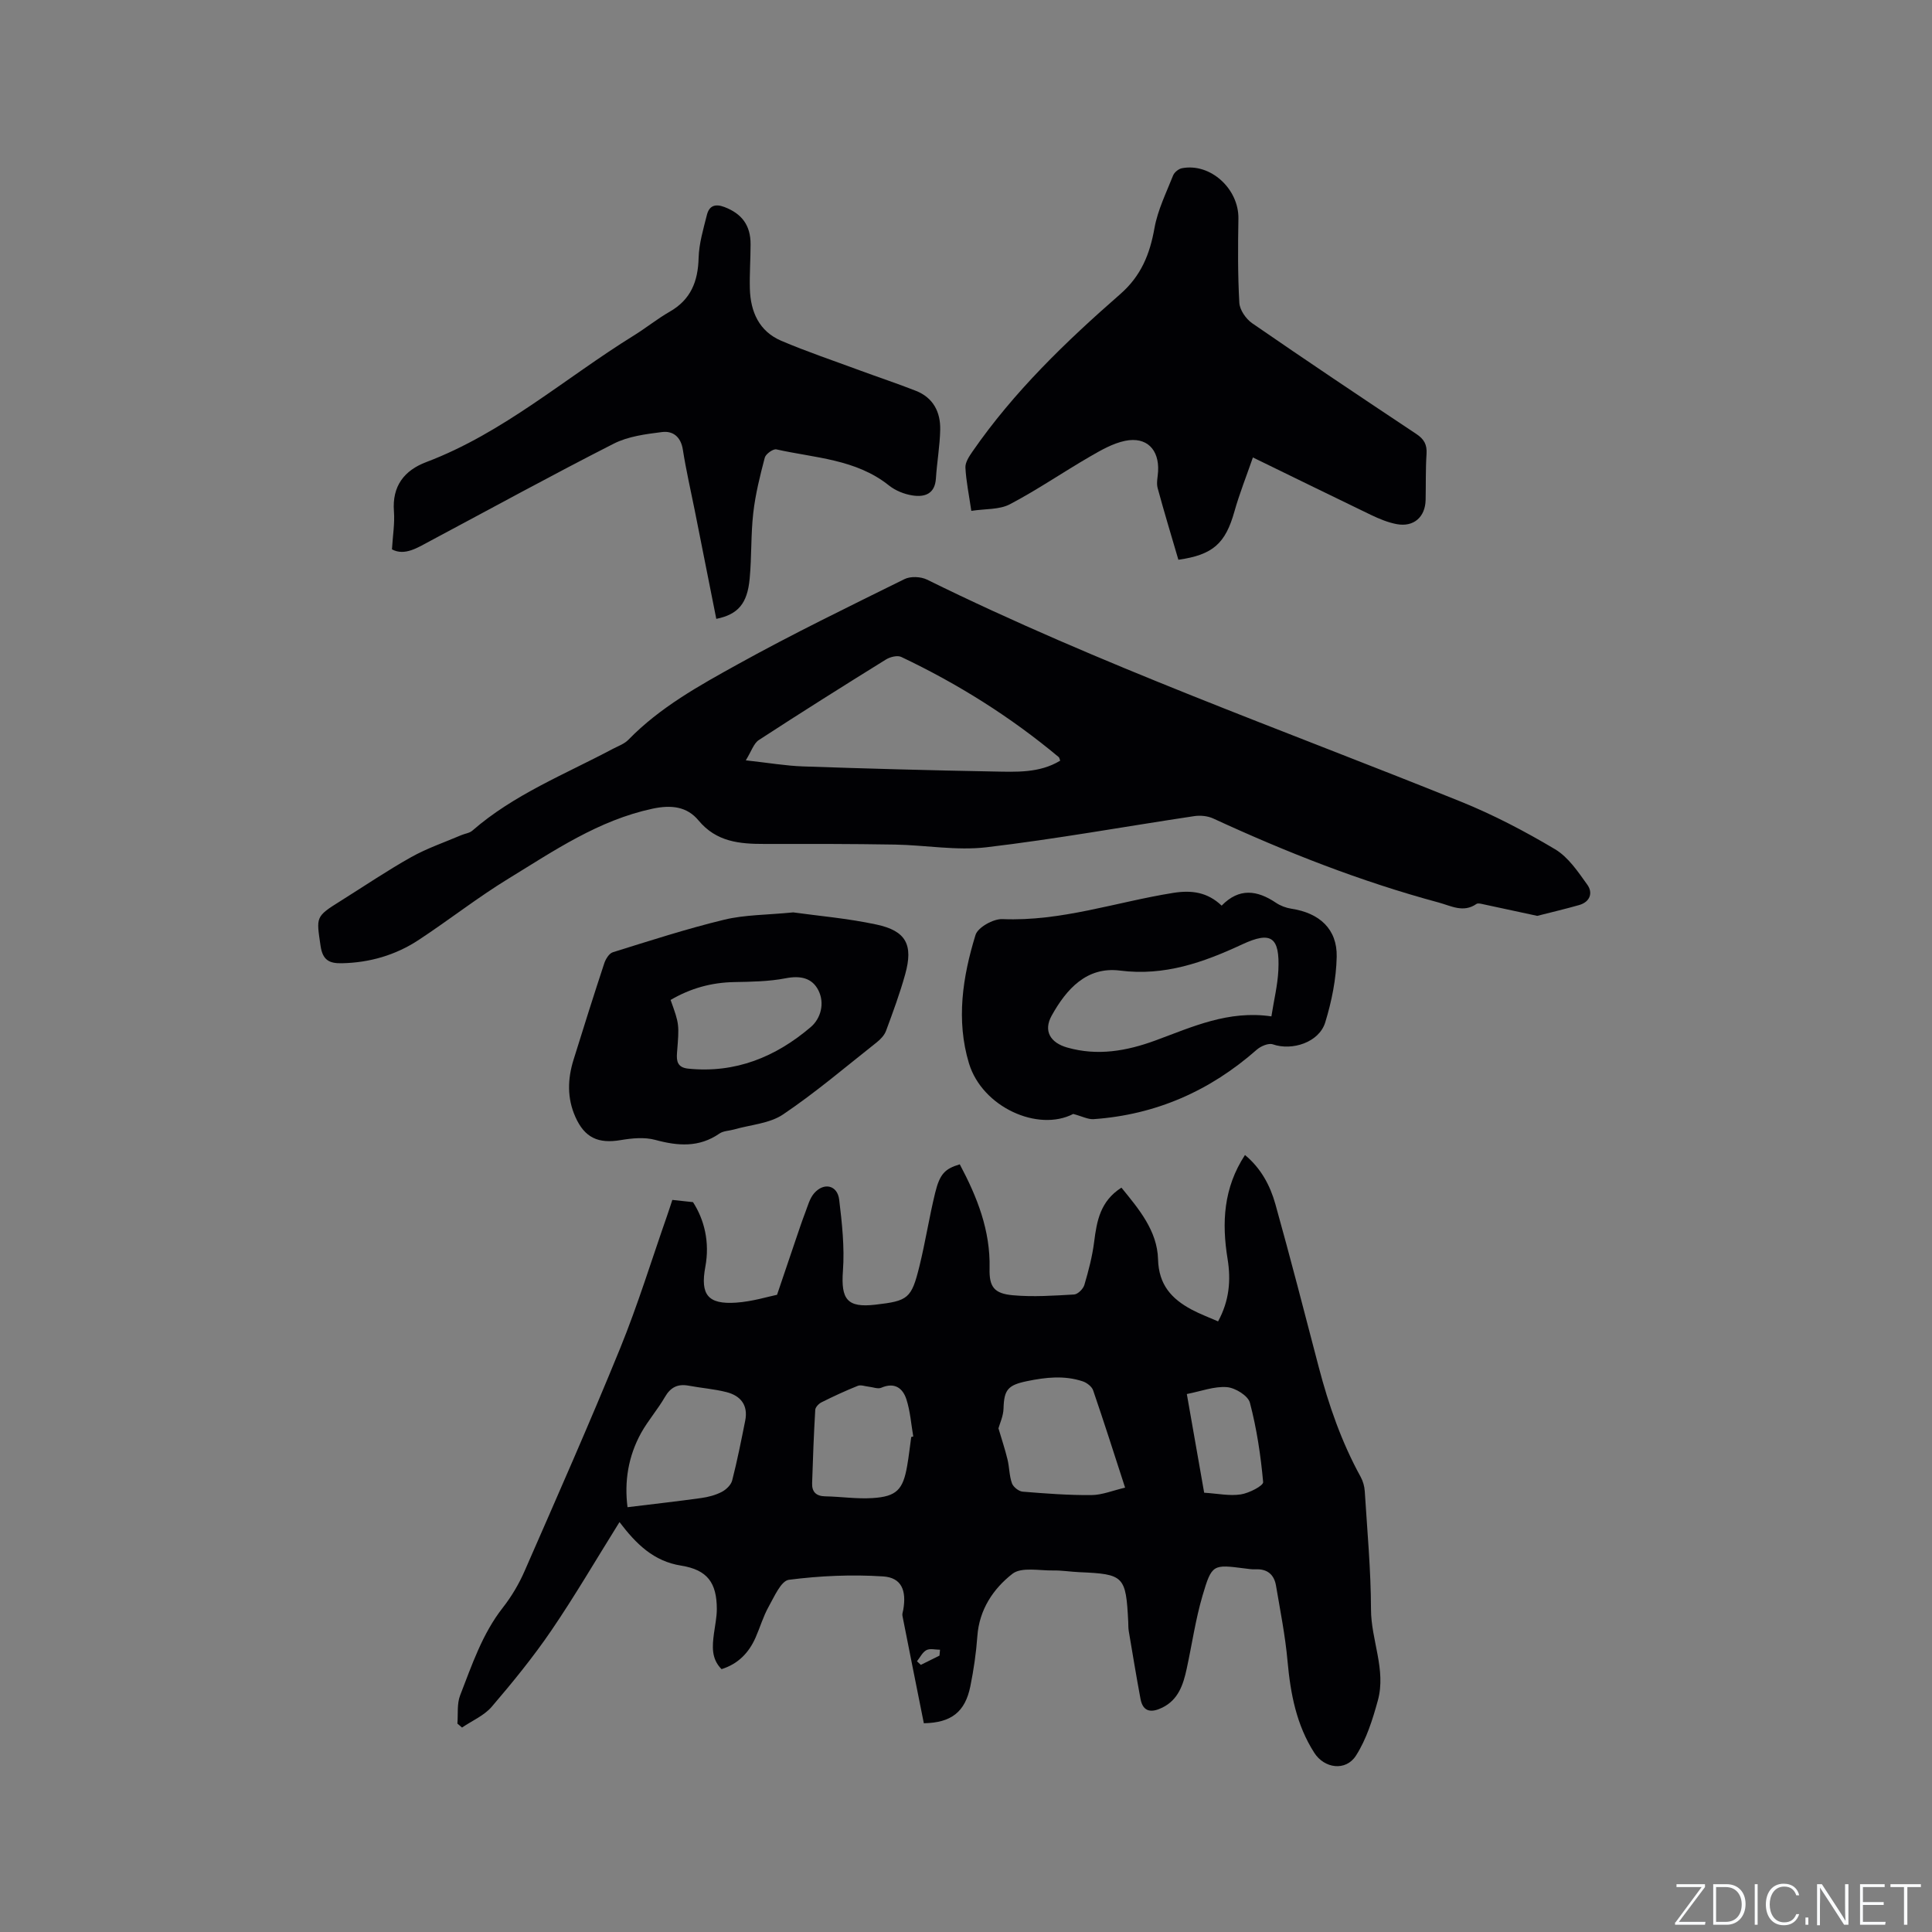 <svg enable-background="new 0 0 400 400" viewBox="0 0 400 400" xmlns="http://www.w3.org/2000/svg"><rect x="0" y="0" width="400" height="400" fill="#808080" stroke="none"/><g fill="#fafbfc"><path d="m346.9 398 5.4-7.3h-5.2v-.6h5.9v.6l-5.4 7.2h5.5l-.1.6h-6.2v-.5z"/><path d="m354.7 390.1h2.8c2.3 0 3.9 1.6 3.9 4.1s-1.6 4.3-3.9 4.3h-2.8zm.6 7.8h2c2.2 0 3.3-1.6 3.3-3.6 0-1.8-1-3.6-3.3-3.6h-2z"/><path d="m363.9 390.1v8.4h-.6v-8.4z"/><path d="m372.5 396.3c-.4 1.3-1.4 2.3-3.2 2.3-2.4 0-3.7-1.9-3.7-4.3 0-2.3 1.2-4.3 3.7-4.3 1.8 0 2.9 1 3.2 2.4h-.6c-.4-1.1-1.1-1.8-2.5-1.8-2.1 0-3 1.9-3 3.7s.9 3.7 3 3.7c1.4 0 2.1-.7 2.5-1.7z"/><path d="m373.8 398.5v-1.5h.6v1.5z"/><path d="m376.2 398.5v-8.4h1c1.3 2 4.4 6.7 4.9 7.6-.1-1.2-.1-2.4-.1-3.8v-3.8h.7v8.4h-.9c-1.2-1.9-4.4-6.8-5-7.7.1 1.1 0 2.3 0 3.9v3.9h-.6z"/><path d="m390 394.4h-4.3v3.5h4.7l-.1.6h-5.2v-8.4h5.1v.6h-4.5v3.1h4.3z"/><path d="m394.2 390.7h-2.8v-.6h6.3v.6h-2.8v7.8h-.7z"/></g><path d="m128.26 315.13c-4.87 7.8-9.24 15.3-14.12 22.46-3.75 5.5-7.99 10.7-12.32 15.76-1.58 1.85-4.08 2.9-6.16 4.32-.32-.27-.64-.55-.96-.82.16-1.97-.12-4.1.57-5.86 2.44-6.27 4.57-12.7 8.83-18.14 1.81-2.31 3.36-4.93 4.53-7.62 6.7-15.32 13.46-30.61 19.77-46.09 3.66-8.99 6.52-18.32 9.73-27.49.38-1.09.73-2.19 1.07-3.22 1.23.13 2.35.26 4.28.46 2.32 3.6 3.51 8.24 2.55 13.4-1.07 5.77.53 7.8 6.36 7.41 3.37-.23 6.68-1.26 8.49-1.63 1.63-4.79 2.74-8.09 3.86-11.39.65-1.9 1.27-3.8 1.99-5.67.52-1.36.91-2.9 1.83-3.96 2.02-2.32 4.81-1.68 5.18 1.3.59 4.89 1.14 9.88.78 14.77-.43 5.89.86 7.68 6.72 7 6.77-.78 7.46-1.26 9.11-7.93 1.24-5.03 2.03-10.17 3.26-15.21.97-3.96 2.04-5 5.1-5.92 3.58 6.73 6.36 13.66 6.17 21.55-.1 3.86.96 5.21 4.84 5.56 4.19.38 8.45.08 12.67-.16.77-.05 1.88-1.16 2.12-1.99.86-2.92 1.64-5.89 2.02-8.9.55-4.31 1.25-8.42 5.65-11.23 3.6 4.42 7.42 8.92 7.58 14.83.14 5.3 2.81 8.19 6.94 10.41 1.74.93 3.61 1.62 5.49 2.45 2.34-4.3 2.68-8.54 1.97-12.92-1.23-7.5-.86-14.72 3.6-21.53 3.33 2.77 5.21 6.32 6.29 10.16 3.13 11.2 6.03 22.46 8.97 33.71 2.07 7.91 4.73 15.58 8.69 22.77.49.89.79 1.98.85 2.99.51 8.15 1.27 16.3 1.29 24.44.01 6.36 3.17 12.5 1.42 18.86-1.08 3.94-2.36 8.03-4.53 11.42-2.11 3.3-6.55 2.67-8.63-.58-3.71-5.78-4.93-12.25-5.54-18.99-.47-5.24-1.51-10.44-2.39-15.64-.39-2.28-1.81-3.48-4.23-3.36-.73.04-1.48-.09-2.22-.18-6.6-.84-6.83-.91-8.75 5.6-1.46 4.95-2.19 10.12-3.29 15.18-.71 3.27-1.72 6.4-5.04 8.03-2.1 1.03-3.98 1.07-4.52-1.79-.87-4.67-1.64-9.36-2.43-14.04-.11-.62-.08-1.27-.11-1.9-.48-9.53-.87-9.91-10.14-10.31-1.8-.08-3.6-.38-5.39-.35-2.87.05-6.58-.77-8.45.69-3.96 3.09-6.87 7.41-7.26 12.92-.25 3.48-.76 6.96-1.45 10.37-1.08 5.31-3.94 7.55-9.63 7.65-1.47-7.37-2.97-14.81-4.43-22.25-.08-.39.1-.83.17-1.24.7-4.02-.36-6.66-4.17-6.91-6.48-.42-13.07-.13-19.51.7-1.62.21-3.02 3.49-4.18 5.55-1.13 2.01-1.78 4.29-2.72 6.42-1.39 3.14-3.59 5.44-7.04 6.53-2.16-2.16-1.92-4.77-1.57-7.41.22-1.68.59-3.36.59-5.03-.01-5.44-1.94-8.11-7.36-8.99-5.75-.9-9.36-4.51-12.79-9.02zm104.68-7.13c-2.37-7.3-4.42-13.75-6.62-20.15-.27-.78-1.29-1.56-2.13-1.85-3.82-1.28-7.68-.85-11.55-.05-3.98.82-4.76 1.78-4.87 5.67-.04 1.55-.77 3.09-1.05 4.1.67 2.27 1.36 4.33 1.87 6.43.4 1.63.36 3.38.92 4.94.27.77 1.4 1.67 2.21 1.74 4.75.39 9.51.75 14.27.71 2.21-.02 4.41-.95 6.95-1.54zm-103.02 4.05c5.48-.67 10.38-1.22 15.27-1.9 1.45-.2 2.95-.6 4.23-1.26.91-.47 1.93-1.44 2.17-2.38 1.05-4.09 1.87-8.24 2.7-12.39.64-3.2-.96-5.16-3.89-5.9-2.55-.65-5.21-.84-7.81-1.33-2.27-.42-3.76.32-4.94 2.37-1.48 2.56-3.47 4.83-4.91 7.41-2.67 4.83-3.5 10.05-2.82 15.38zm58.74-14.54c.14-.03.28-.07.42-.1-.44-2.56-.62-5.21-1.41-7.67-.75-2.35-2.46-3.62-5.22-2.42-.7.3-1.71-.13-2.59-.22-.76-.08-1.63-.43-2.26-.18-2.55 1.02-5.05 2.18-7.51 3.41-.57.28-1.26 1-1.3 1.55-.3 5.07-.49 10.14-.65 15.21-.06 1.77.81 2.67 2.7 2.71 3.27.06 6.55.57 9.8.36 4.99-.31 6.33-1.74 7.18-6.68.35-1.98.56-3.98.84-5.97zm57.06-8.89c1.26 7.18 2.44 13.89 3.59 20.43 2.82.18 5.27.71 7.59.35 1.71-.26 4.69-1.8 4.62-2.55-.5-5.53-1.33-11.07-2.74-16.43-.38-1.46-3.05-3.1-4.78-3.23-2.61-.2-5.32.85-8.28 1.43zm-51.21 54.16c.04-.41.07-.82.11-1.22-.95 0-2.07-.31-2.81.08-.83.44-1.32 1.51-1.96 2.31.27.25.54.49.8.74 1.29-.64 2.58-1.27 3.86-1.91z" fill="#010104"/><path d="m318.27 189.62c-3.75-.81-7.43-1.61-11.11-2.39-.48-.1-1.15-.3-1.47-.08-2.72 1.89-5.22.41-7.85-.3-16.09-4.34-31.53-10.41-46.65-17.39-1.15-.53-2.66-.68-3.93-.49-14.35 2.15-28.64 4.75-43.04 6.45-6.2.73-12.62-.45-18.94-.56-8.99-.15-17.98-.15-26.96-.13-5.17.01-9.99-.4-13.7-4.87-2.39-2.88-5.63-3.26-9.52-2.43-11.18 2.39-20.37 8.69-29.81 14.47-6.41 3.92-12.35 8.59-18.63 12.72-4.78 3.14-10.15 4.7-15.92 4.81-2.54.05-3.94-.63-4.37-3.59-.88-6.05-1.11-6.02 4.2-9.34 4.85-3.04 9.6-6.26 14.58-9.05 3.27-1.83 6.89-3.06 10.35-4.54.77-.33 1.71-.42 2.3-.94 8.6-7.49 19.14-11.64 29.03-16.9 1.12-.59 2.42-1.04 3.27-1.91 6.54-6.72 14.66-11.21 22.69-15.65 11.28-6.25 22.9-11.89 34.47-17.61 1.25-.62 3.37-.53 4.66.1 35.86 17.67 73.51 31.03 110.51 45.96 6.74 2.72 13.27 6.14 19.52 9.86 2.74 1.63 4.77 4.67 6.7 7.37 1.19 1.66.56 3.54-1.7 4.19-2.81.8-5.66 1.47-8.68 2.24zm-98.77-32.13c-.14-.36-.16-.62-.3-.74-9.97-8.33-20.89-15.18-32.61-20.74-.8-.38-2.3 0-3.16.53-8.82 5.47-17.61 11-26.31 16.67-1.08.7-1.55 2.34-2.71 4.21 4.75.52 8.31 1.14 11.88 1.26 13.11.45 26.23.81 39.35 1.05 4.71.08 9.54.38 13.86-2.24z" fill="#010104"/><path d="m259.4 94.71c-1.36 3.92-2.79 7.51-3.83 11.2-1.85 6.59-4.43 8.97-11.6 9.98-1.44-4.93-2.95-9.88-4.3-14.87-.28-1.06.04-2.28.1-3.43.25-4.53-2.38-7.23-6.83-6.32-2.56.53-5 1.94-7.31 3.28-5.56 3.22-10.88 6.88-16.56 9.86-2.18 1.14-5.08.91-7.97 1.36-.49-3.37-1.08-6.16-1.22-8.97-.05-1.08.78-2.32 1.46-3.31 8.57-12.39 19.34-22.76 30.6-32.6 4.31-3.77 6.12-8.25 7.08-13.66.67-3.75 2.44-7.32 3.86-10.91.26-.65 1.13-1.36 1.83-1.49 5.9-1.14 11.79 4.27 11.69 10.44-.1 5.81-.14 11.63.19 17.42.08 1.47 1.36 3.33 2.64 4.22 11.25 7.76 22.61 15.37 33.99 22.93 1.62 1.07 2.25 2.2 2.13 4.13-.21 3.17-.12 6.36-.19 9.54-.08 3.54-2.46 5.65-5.96 5.01-1.84-.34-3.65-1.1-5.35-1.91-7.91-3.81-15.78-7.68-24.45-11.9z" fill="#010104"/><path d="m148.3 128.13c-1.51-7.63-2.99-15.09-4.48-22.55-.83-4.15-1.79-8.29-2.44-12.47-.41-2.66-2.04-3.94-4.3-3.66-3.41.43-7.05.89-10.04 2.42-12.74 6.48-25.27 13.36-37.88 20.08-2.69 1.43-5.35 3.21-8.01 1.79.17-2.84.6-5.38.41-7.87-.4-5.24 2.14-8.48 6.69-10.2 15.99-6.05 28.73-17.39 43-26.22 2.52-1.56 4.84-3.45 7.41-4.92 4.37-2.5 5.85-6.26 5.98-11.11.08-3 .98-5.99 1.72-8.94.46-1.83 1.65-2.37 3.62-1.62 3.56 1.36 5.42 3.73 5.42 7.69 0 3.07-.23 6.15-.15 9.22.13 4.77 1.91 8.82 6.49 10.78 5.32 2.27 10.83 4.12 16.26 6.13 3.86 1.43 7.78 2.72 11.61 4.23 3.6 1.41 5.13 4.4 5.05 8.06-.07 3.38-.68 6.74-.89 10.11-.21 3.21-2.35 3.88-4.83 3.5-1.71-.26-3.55-1-4.89-2.07-6.84-5.47-15.33-5.68-23.31-7.47-.67-.15-2.2.95-2.4 1.71-.99 3.76-1.94 7.57-2.38 11.42-.52 4.51-.32 9.11-.75 13.64-.48 5.16-2.4 7.4-6.91 8.32z" fill="#010104"/><path d="m222.2 230.63c-7.26 3.77-18.83-1.37-21.59-10.49-2.69-8.92-1.31-17.9 1.36-26.57.49-1.57 3.69-3.36 5.57-3.28 12.16.51 23.57-3.54 35.32-5.42 3.84-.62 7.12-.17 10.07 2.63 3.63-3.73 7.36-3.2 11.23-.6.93.63 2.1 1.07 3.21 1.24 5.81.88 9.5 4.21 9.38 9.95-.1 4.56-1.03 9.22-2.38 13.6-1.27 4.12-6.84 5.92-10.84 4.53-.89-.31-2.48.37-3.31 1.09-9.7 8.55-20.9 13.49-33.82 14.4-1.14.07-2.33-.58-4.2-1.08zm41.03-20.2c.52-3.35 1.29-6.44 1.44-9.55.32-6.88-1.46-8.16-7.48-5.36-8.04 3.74-16.07 6.6-25.29 5.43-6.91-.88-11.11 3.83-14.16 9.32-1.76 3.17-.29 5.61 3.21 6.61 6.3 1.79 12.3.73 18.29-1.47 7.61-2.8 15.08-6.29 23.99-4.98z" fill="#010104"/><path d="m164.23 188.9c5.13.72 11.27 1.23 17.25 2.52 6.12 1.31 7.62 4.19 5.94 10.26-1.1 3.97-2.54 7.86-3.97 11.73-.34.92-1.14 1.77-1.93 2.39-6.4 5.06-12.64 10.38-19.39 14.93-2.8 1.89-6.72 2.13-10.13 3.11-1.01.29-2.21.28-3.03.84-4.23 2.93-8.6 2.6-13.31 1.32-2.21-.6-4.8-.35-7.12.04-4.68.8-7.5-.48-9.42-4.81-1.73-3.88-1.61-7.84-.38-11.8 2.07-6.67 4.17-13.33 6.36-19.97.29-.89 1.01-2.07 1.79-2.31 7.65-2.38 15.29-4.86 23.07-6.74 4.27-1.03 8.81-.97 14.27-1.51zm-25.39 18.13c1.82 5.05 1.8 5.05 1.33 10.93-.14 1.7.06 3.06 2.32 3.29 9.79 1 18.12-2.43 25.36-8.6 2.09-1.78 2.94-4.92 1.6-7.59-1.3-2.61-3.75-3.11-6.78-2.52-3.5.68-7.14.72-10.72.79-4.65.1-8.95 1.26-13.11 3.7z" fill="#010104"/></svg>